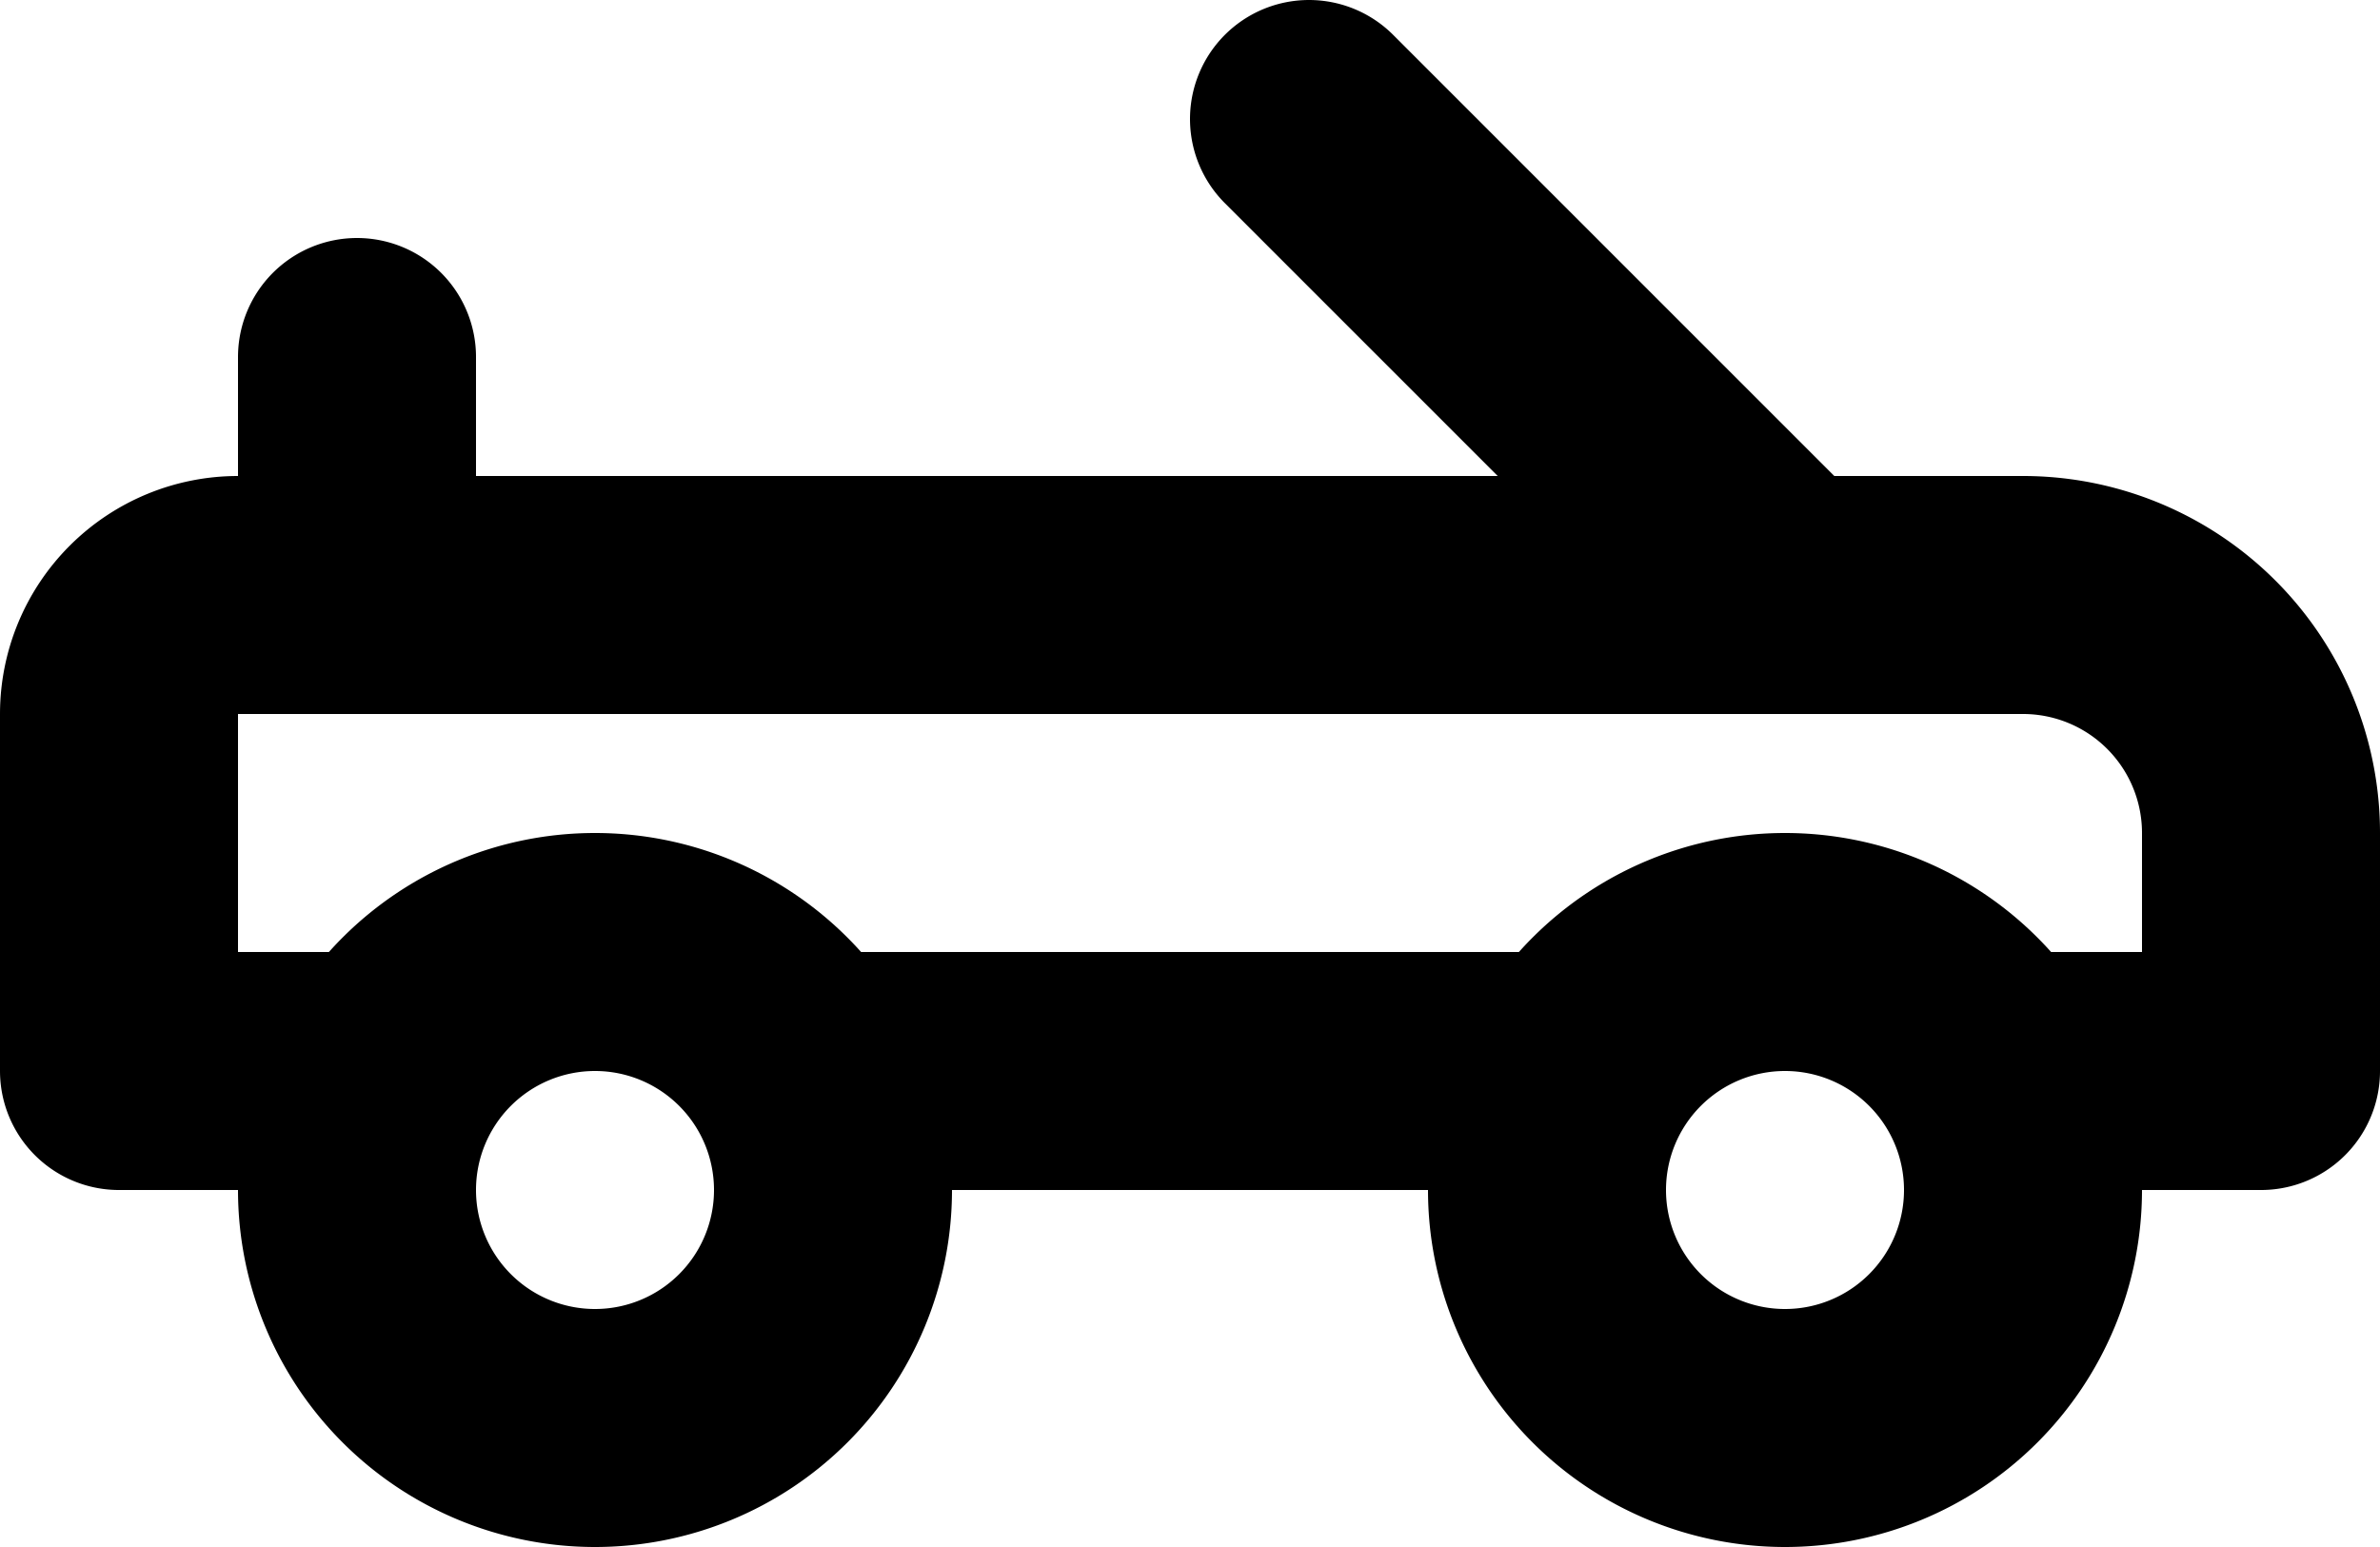 <svg xmlns="http://www.w3.org/2000/svg" width="20" height="13" fill="none" viewBox="0 0 20 13">
  <path stroke="#000" stroke-linecap="round" stroke-linejoin="round" stroke-width="2" d="M15 5h2a2 2 0 0 1 2 2v2h-2.268M15 5l-4-4m4 4H3m.268 4H1V6a1 1 0 0 1 1-1h1m10.268 4H6.732M3 5V3m4 7a2 2 0 1 1-4 0 2 2 0 0 1 4 0Zm10 0a2 2 0 1 1-4 0 2 2 0 0 1 4 0Z"/>
</svg>
